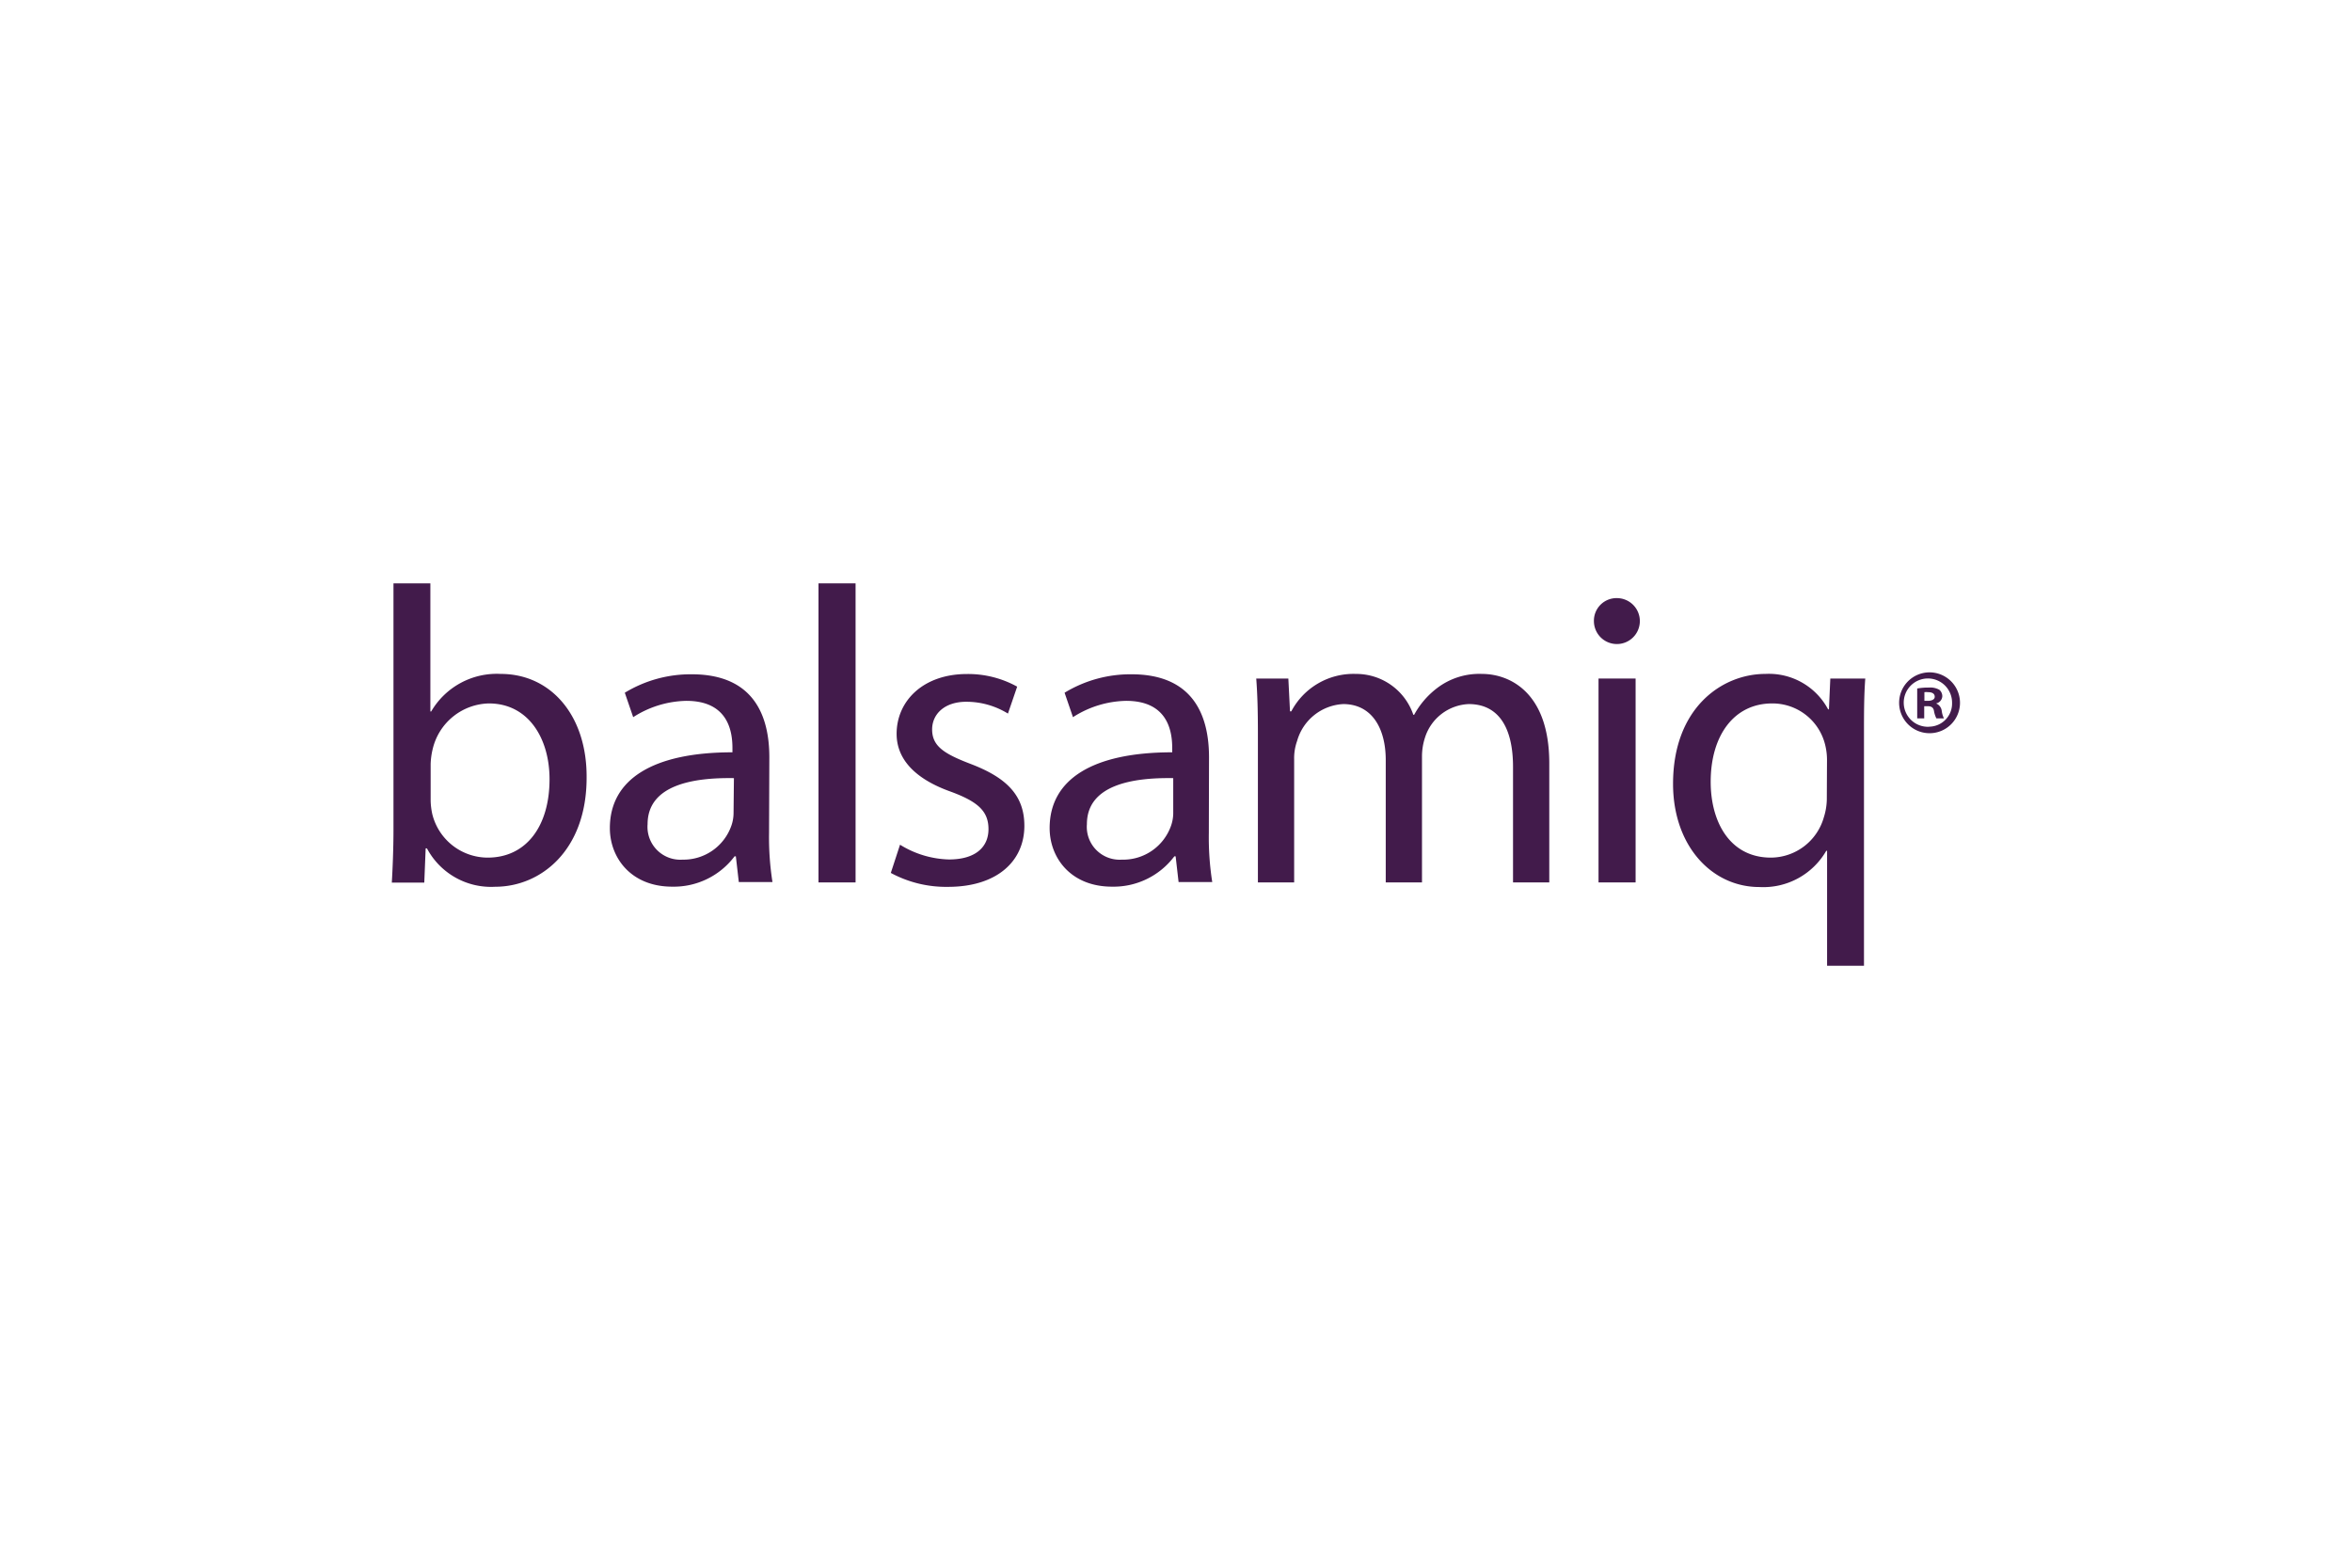 <svg id="elements" xmlns="http://www.w3.org/2000/svg" viewBox="0 0 255 170">
  <defs>
    <style>
      .cls-1 {
        fill: none;
      }

      .cls-2 {
        fill: #421b4b;
      }
    </style>
  </defs>
  <title>partner-Balsamiq</title>
  <rect class="cls-1" width="255" height="170"/>
  <g>
    <path class="cls-2" d="M54.29,73.08a8.23,8.23,0,0,0-7.54,4.07h-.09V63.26h-4V90c0,2-.09,4.2-.18,5.71H46L46.15,92h.14a7.87,7.87,0,0,0,7.4,4.16c4.93,0,9.91-3.93,9.91-11.83C63.65,77.65,59.77,73.08,54.29,73.08ZM52.87,93a6.2,6.2,0,0,1-6-4.71,7.52,7.52,0,0,1-.18-1.46v-4a7.93,7.93,0,0,1,.23-1.64A6.41,6.41,0,0,1,53,76.28c4.29,0,6.58,3.79,6.58,8.22C59.58,89.57,57.07,93,52.87,93Z"/>
    <path class="cls-2" d="M83.41,82.12c0-4.43-1.64-9-8.41-9a13.72,13.72,0,0,0-7.26,2l.91,2.65A11,11,0,0,1,74.41,76c4.52,0,5,3.29,5,5.12v.46c-8.54,0-13.29,2.88-13.29,8.22,0,3.2,2.28,6.35,6.76,6.35a8.24,8.24,0,0,0,6.76-3.29h.14l.32,2.79h3.65a31.14,31.14,0,0,1-.37-5.3Zm-3.88,6.12a4.2,4.2,0,0,1-.23,1.28A5.5,5.5,0,0,1,74,93.22a3.56,3.56,0,0,1-3.79-3.84c0-4.29,5-5.07,9.36-5Z"/>
    <rect class="cls-2" x="88.74" y="63.26" width="4.02" height="32.43"/>
    <path class="cls-2" d="M105.26,82.85c-2.88-1.1-4.2-1.92-4.2-3.75,0-1.64,1.32-3,3.7-3a8.6,8.6,0,0,1,4.52,1.28l1-2.92a11,11,0,0,0-5.44-1.37c-4.75,0-7.63,2.92-7.63,6.49,0,2.65,1.87,4.84,5.85,6.26,3,1.1,4.11,2.15,4.11,4.07s-1.37,3.29-4.29,3.29a10.53,10.53,0,0,1-5.3-1.6l-1,3.06a12.61,12.61,0,0,0,6.21,1.51c5.25,0,8.27-2.74,8.27-6.62C111.06,86.23,109.1,84.32,105.26,82.85Z"/>
    <path class="cls-2" d="M131.08,82.12c0-4.43-1.64-9-8.4-9a13.72,13.72,0,0,0-7.26,2l.91,2.65A11,11,0,0,1,122.09,76c4.52,0,5,3.29,5,5.12v.46c-8.54,0-13.29,2.88-13.29,8.22,0,3.2,2.28,6.35,6.76,6.35a8.24,8.24,0,0,0,6.76-3.29h.14l.32,2.79h3.65a31.07,31.07,0,0,1-.37-5.3Zm-3.88,6.12a4.21,4.21,0,0,1-.23,1.28,5.5,5.5,0,0,1-5.34,3.7,3.56,3.56,0,0,1-3.79-3.84c0-4.29,5-5.07,9.36-5Z"/>
    <path class="cls-2" d="M160.68,73.08a7.54,7.54,0,0,0-4.89,1.55,9.11,9.11,0,0,0-2.47,2.88h-.09A6.54,6.54,0,0,0,147,73.08,7.62,7.62,0,0,0,140,77.14h-.14l-.18-3.56H136.2c.14,1.83.18,3.7.18,6V95.69h3.93V82.35a5.55,5.55,0,0,1,.32-2,5.49,5.49,0,0,1,5-4c3.06,0,4.61,2.56,4.61,6.08V95.69h3.93V82a6.62,6.62,0,0,1,.32-2,5.2,5.2,0,0,1,4.75-3.65c3.24,0,4.8,2.56,4.8,6.81V95.69h3.93v-13C167.94,75,163.6,73.08,160.68,73.08Z"/>
    <rect class="cls-2" x="173.31" y="73.58" width="4.02" height="22.11"/>
    <path class="cls-2" d="M175.32,64.86a2.45,2.45,0,0,0-2.51,2.51,2.49,2.49,0,1,0,2.51-2.51Z"/>
    <path class="cls-2" d="M198.29,76.92h-.09a7.27,7.27,0,0,0-6.81-3.84c-4.66,0-10,3.65-10,11.92,0,6.72,4.2,11.19,9.36,11.19A7.87,7.87,0,0,0,198,92.26h.09v12.47h4V79.66c0-2.28,0-4.2.14-6.08h-3.79Zm-.23,9.78a6.76,6.76,0,0,1-.32,1.92A6,6,0,0,1,192,93c-4.43,0-6.53-3.84-6.53-8.22,0-5,2.51-8.5,6.67-8.5a5.88,5.88,0,0,1,5.76,4.57,6.83,6.83,0,0,1,.18,1.69Z"/>
    <path class="cls-2" d="M209.9,76.28v0a.84.84,0,0,0,.68-.76.91.91,0,0,0-.32-.72,2,2,0,0,0-1.14-.24,6.64,6.64,0,0,0-1.26.1V77.9h.76V76.58H209c.42,0,.62.16.68.52a2.86,2.86,0,0,0,.26.8h.82a2.53,2.53,0,0,1-.24-.82A1,1,0,0,0,209.9,76.28ZM209,76h-.36v-.94a1.83,1.83,0,0,1,.42,0c.48,0,.7.2.7.5S209.42,76,209,76Z"/>
    <path class="cls-2" d="M209.14,72.91a3.3,3.3,0,1,0,3.36,3.28A3.31,3.31,0,0,0,209.14,72.91Zm0,5.9a2.62,2.62,0,1,1,2.5-2.6A2.51,2.51,0,0,1,209.16,78.8Z"/>
  </g>
</svg>
